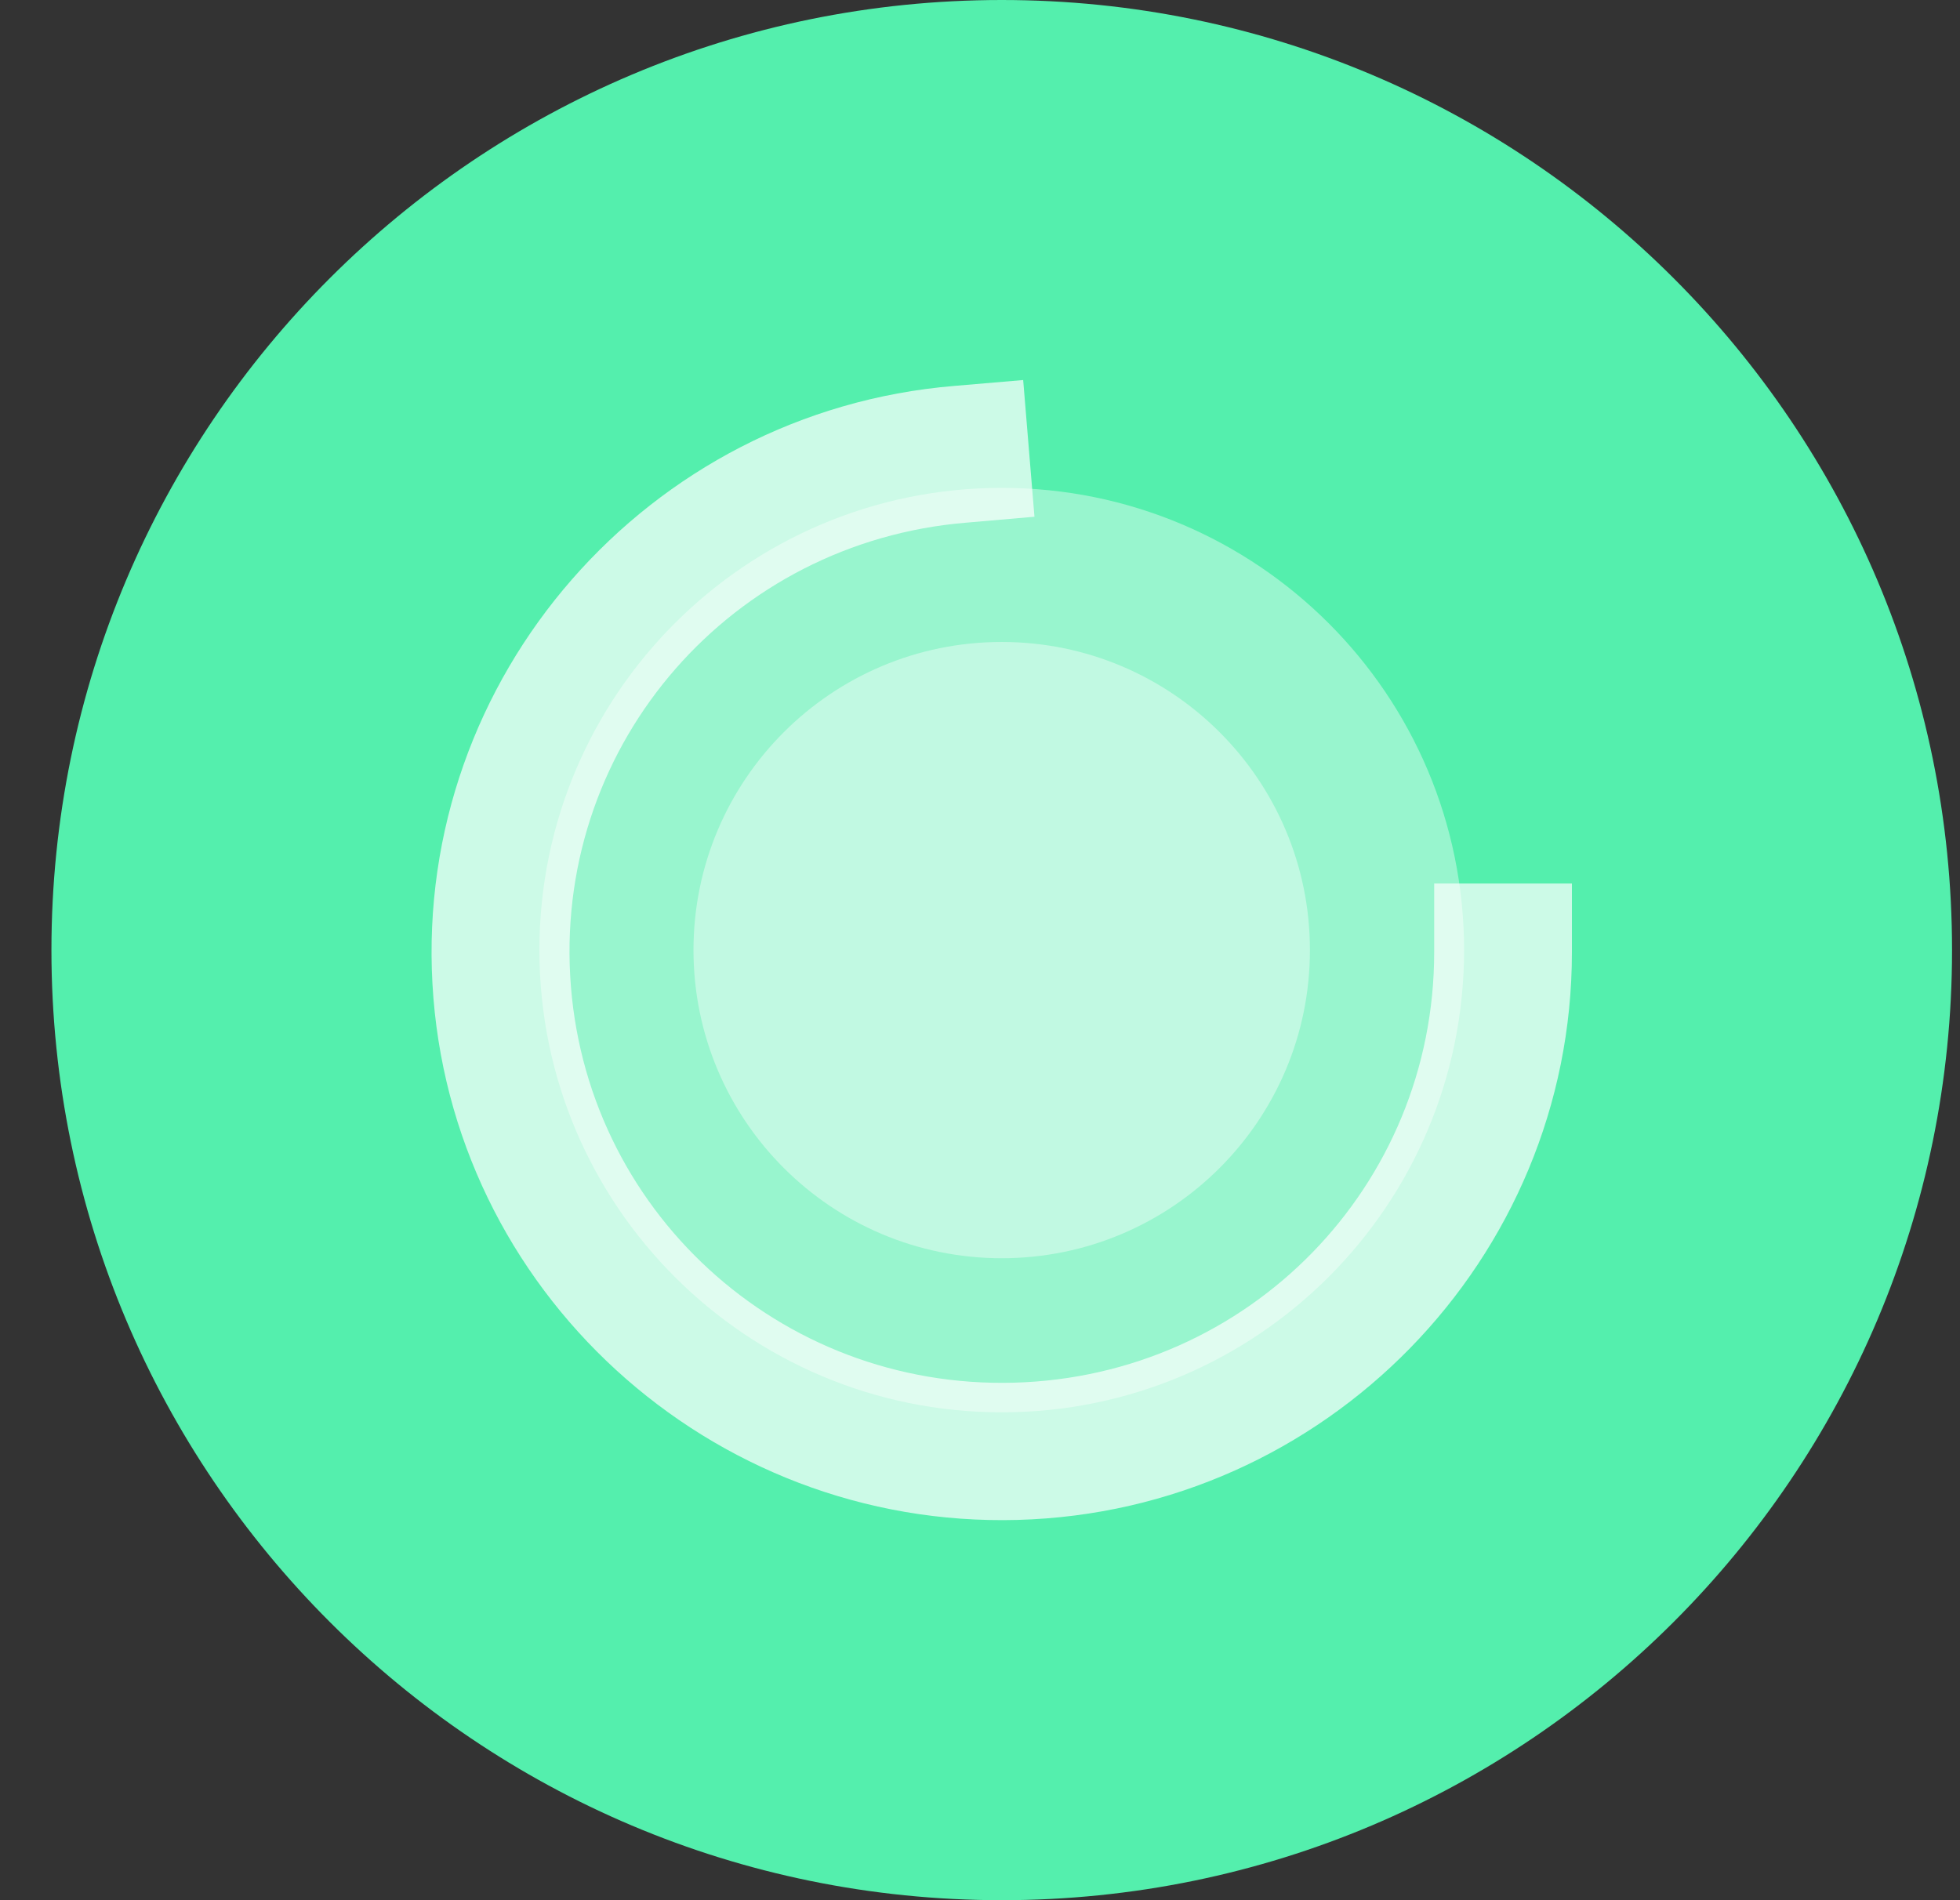 <svg width="33" height="32" viewBox="0 0 33 32" fill="none" xmlns="http://www.w3.org/2000/svg">
<rect x="0" y="0" width="33" height="32" fill="#333333" stroke="none"/>
<path d="M32.866 16C32.866 24.837 25.702 32 16.866 32C8.029 32 0.866 24.837 0.866 16C0.866 7.163 8.029 0 16.866 0C25.702 0 32.866 7.163 32.866 16Z" fill="#54EFAD"/>
<path opacity="0.4" d="M24.65 16C24.65 20.299 21.165 23.784 16.866 23.784C12.567 23.784 9.082 20.299 9.082 16C9.082 11.701 12.567 8.216 16.866 8.216C21.165 8.216 24.65 11.701 24.65 16Z" fill="white"/>
<path opacity="0.4" d="M22.055 16C22.055 18.866 19.731 21.189 16.866 21.189C14 21.189 11.676 18.866 11.676 16C11.676 13.134 14 10.811 16.866 10.811C19.731 10.811 22.055 13.134 22.055 16Z" fill="white"/>
<path opacity="0.7" d="M17.227 6.4L16.067 6.499C10.9 6.929 6.993 11.406 7.281 16.567C7.568 21.728 11.953 25.74 17.136 25.596C22.319 25.453 26.466 21.203 26.466 16.035V14.879H24.147V16.035C24.147 19.977 21.026 23.176 17.073 23.285C13.12 23.394 9.819 20.368 9.6 16.432C9.381 12.495 12.326 9.129 16.267 8.802L17.417 8.702L17.227 6.4Z" fill="white"/>
</svg>
